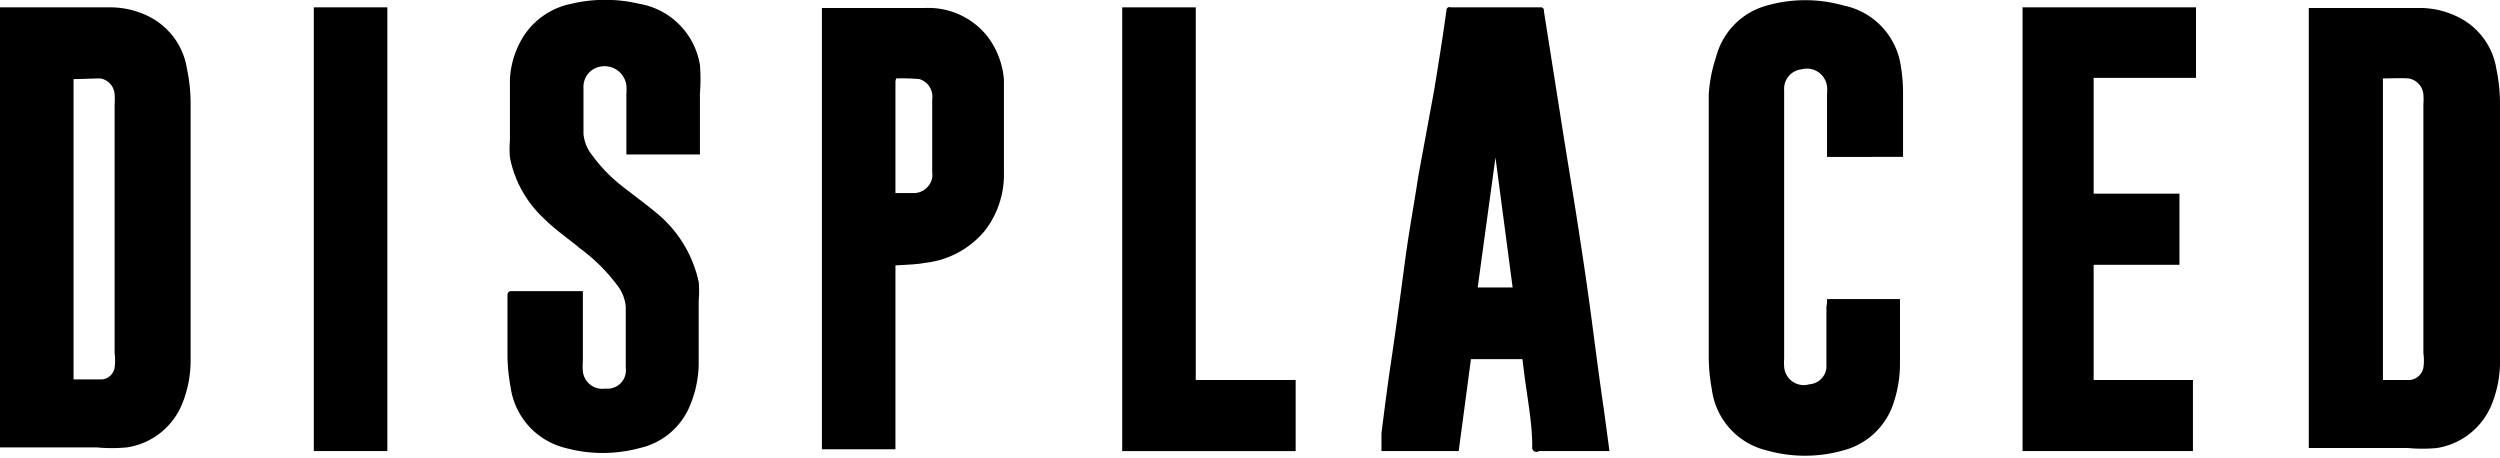 <svg id="Layer_1" data-name="Layer 1" xmlns="http://www.w3.org/2000/svg" viewBox="0 0 40.79 7.48"><title>logo</title><path d="M0,0.12H1.82a1.41,1.41,0,0,1,.59.14,1.15,1.15,0,0,1,.64.86,2.81,2.81,0,0,1,.06.56c0,1.4,0,2.8,0,4.19a1.87,1.87,0,0,1-.13.7,1.16,1.16,0,0,1-.91.73,2.66,2.66,0,0,1-.49,0H0V0.12ZM1.2,1.29V6.19c0.16,0,.31,0,0.47,0A0.23,0.23,0,0,0,1.87,6a0.91,0.91,0,0,0,0-.24q0-2,0-4.06a1,1,0,0,0,0-.16,0.28,0.28,0,0,0-.23-0.26C1.51,1.28,1.36,1.29,1.2,1.29Z"/><path d="M37.67,7.36V0.13h1.83a1.41,1.41,0,0,1,.59.14,1.14,1.14,0,0,1,.64.85,2.84,2.84,0,0,1,.06.57c0,1.39,0,2.79,0,4.18a1.86,1.86,0,0,1-.14.74,1.16,1.16,0,0,1-.89.7,2.53,2.53,0,0,1-.47,0H37.67Zm1.21-6.07V6.2h0.44A0.25,0.25,0,0,0,39.54,6a0.86,0.86,0,0,0,0-.24q0-2,0-4.06a1,1,0,0,0,0-.16,0.29,0.29,0,0,0-.24-0.26C39.18,1.27,39,1.28,38.87,1.28Z"/><path d="M24.84,5.86H24l-0.2,1.5H22.54l0-.29c0.05-.4.1-0.79,0.16-1.19s0.15-1.06.22-1.59,0.15-.94.22-1.41L23.4,1.47c0.07-.43.14-0.86,0.2-1.3A0.05,0.05,0,0,1,23.67.12h1.46a0.05,0.05,0,0,1,.06.06l0.27,1.71c0.09,0.58.19,1.17,0.28,1.75s0.16,1.05.23,1.58,0.13,1,.2,1.47l0.09,0.67H25.11A0.07,0.07,0,0,1,25,7.29C25,6.89,24.92,6.5,24.87,6.1ZM24.68,4.69L24.4,2.57h0L24.11,4.69h0.57Z"/><path d="M9.51,4.89c0,0.33,0,.65,0,1a1,1,0,0,0,0,.17,0.32,0.32,0,0,0,.37.28A0.3,0.3,0,0,0,10.21,6c0-.33,0-0.65,0-1a0.67,0.67,0,0,0-.15-0.36,2.9,2.9,0,0,0-.6-0.59c-0.19-.16-0.4-0.3-0.58-0.48a1.84,1.84,0,0,1-.56-1,1.66,1.66,0,0,1,0-.28c0-.33,0-0.65,0-1A1.45,1.45,0,0,1,8.57.55,1.21,1.21,0,0,1,9.33.06a2.39,2.39,0,0,1,1.09,0,1.21,1.21,0,0,1,1,1,2.86,2.86,0,0,1,0,.46c0,0.34,0,.68,0,1H10.22s0,0,0-.07q0-.45,0-0.9a1.23,1.23,0,0,0,0-.16,0.36,0.36,0,0,0-.57-0.24,0.34,0.34,0,0,0-.13.29c0,0.24,0,.49,0,0.74a0.64,0.64,0,0,0,.14.35,2.53,2.53,0,0,0,.52.53c0.18,0.14.37,0.28,0.55,0.43a2,2,0,0,1,.67,1.11,1.7,1.7,0,0,1,0,.3c0,0.34,0,.69,0,1a1.82,1.82,0,0,1-.17.78,1.16,1.16,0,0,1-.79.63,2.31,2.31,0,0,1-1.21,0,1.19,1.19,0,0,1-.9-1,2.89,2.89,0,0,1-.05-0.5c0-.32,0-0.65,0-1,0,0,0-.06.06-0.06H9.51Z"/><path d="M29.81,4.88H31s0,0,0,.06c0,0.35,0,.7,0,1a2,2,0,0,1-.1.62,1.17,1.17,0,0,1-.83.79,2.29,2.29,0,0,1-1.24,0,1.18,1.18,0,0,1-.9-1,2.86,2.86,0,0,1-.05-0.54q0-2.13,0-4.27A2.34,2.34,0,0,1,28,.93,1.17,1.17,0,0,1,28.83.09a2.29,2.29,0,0,1,1.25,0A1.18,1.18,0,0,1,31,1a2.72,2.72,0,0,1,.05.49c0,0.33,0,.66,0,1,0,0,0,0,0,.07H29.81s0-.06,0-0.08q0-.47,0-0.94a0.75,0.75,0,0,0,0-.13,0.33,0.33,0,0,0-.41-0.28,0.32,0.32,0,0,0-.29.34s0,0.05,0,.08q0,2.15,0,4.3a1,1,0,0,0,0,.13,0.32,0.32,0,0,0,.41.29A0.3,0.3,0,0,0,29.8,6c0-.34,0-0.67,0-1C29.81,4.95,29.81,4.92,29.81,4.88Z"/><path d="M14.61,4.33v3h-1.2V0.13h0c0.56,0,1.13,0,1.69,0a1.23,1.23,0,0,1,1,.45,1.33,1.33,0,0,1,.28.72c0,0.25,0,.5,0,0.75s0,0.51,0,.76a1.5,1.5,0,0,1-.3.94,1.47,1.47,0,0,1-1,.54C15,4.31,14.8,4.32,14.61,4.33Zm0-3V3.15h0.32a0.31,0.31,0,0,0,.28-0.25,0.4,0.4,0,0,0,0-.09c0-.4,0-0.79,0-1.19A0.3,0.3,0,0,0,15,1.29,3.23,3.23,0,0,0,14.62,1.28Z"/><path d="M34.16,3.16h1.4V4.32h-1.4V6.2h1.62V7.36H33V0.12h2.83V1.27H34.16V3.16Z"/><path d="M18.31,0.12h1.2V6.2h1.63V7.36H18.31V0.12Z"/><path d="M6.32,7.36H5.12V0.12h1.2V7.36Z"/></svg>